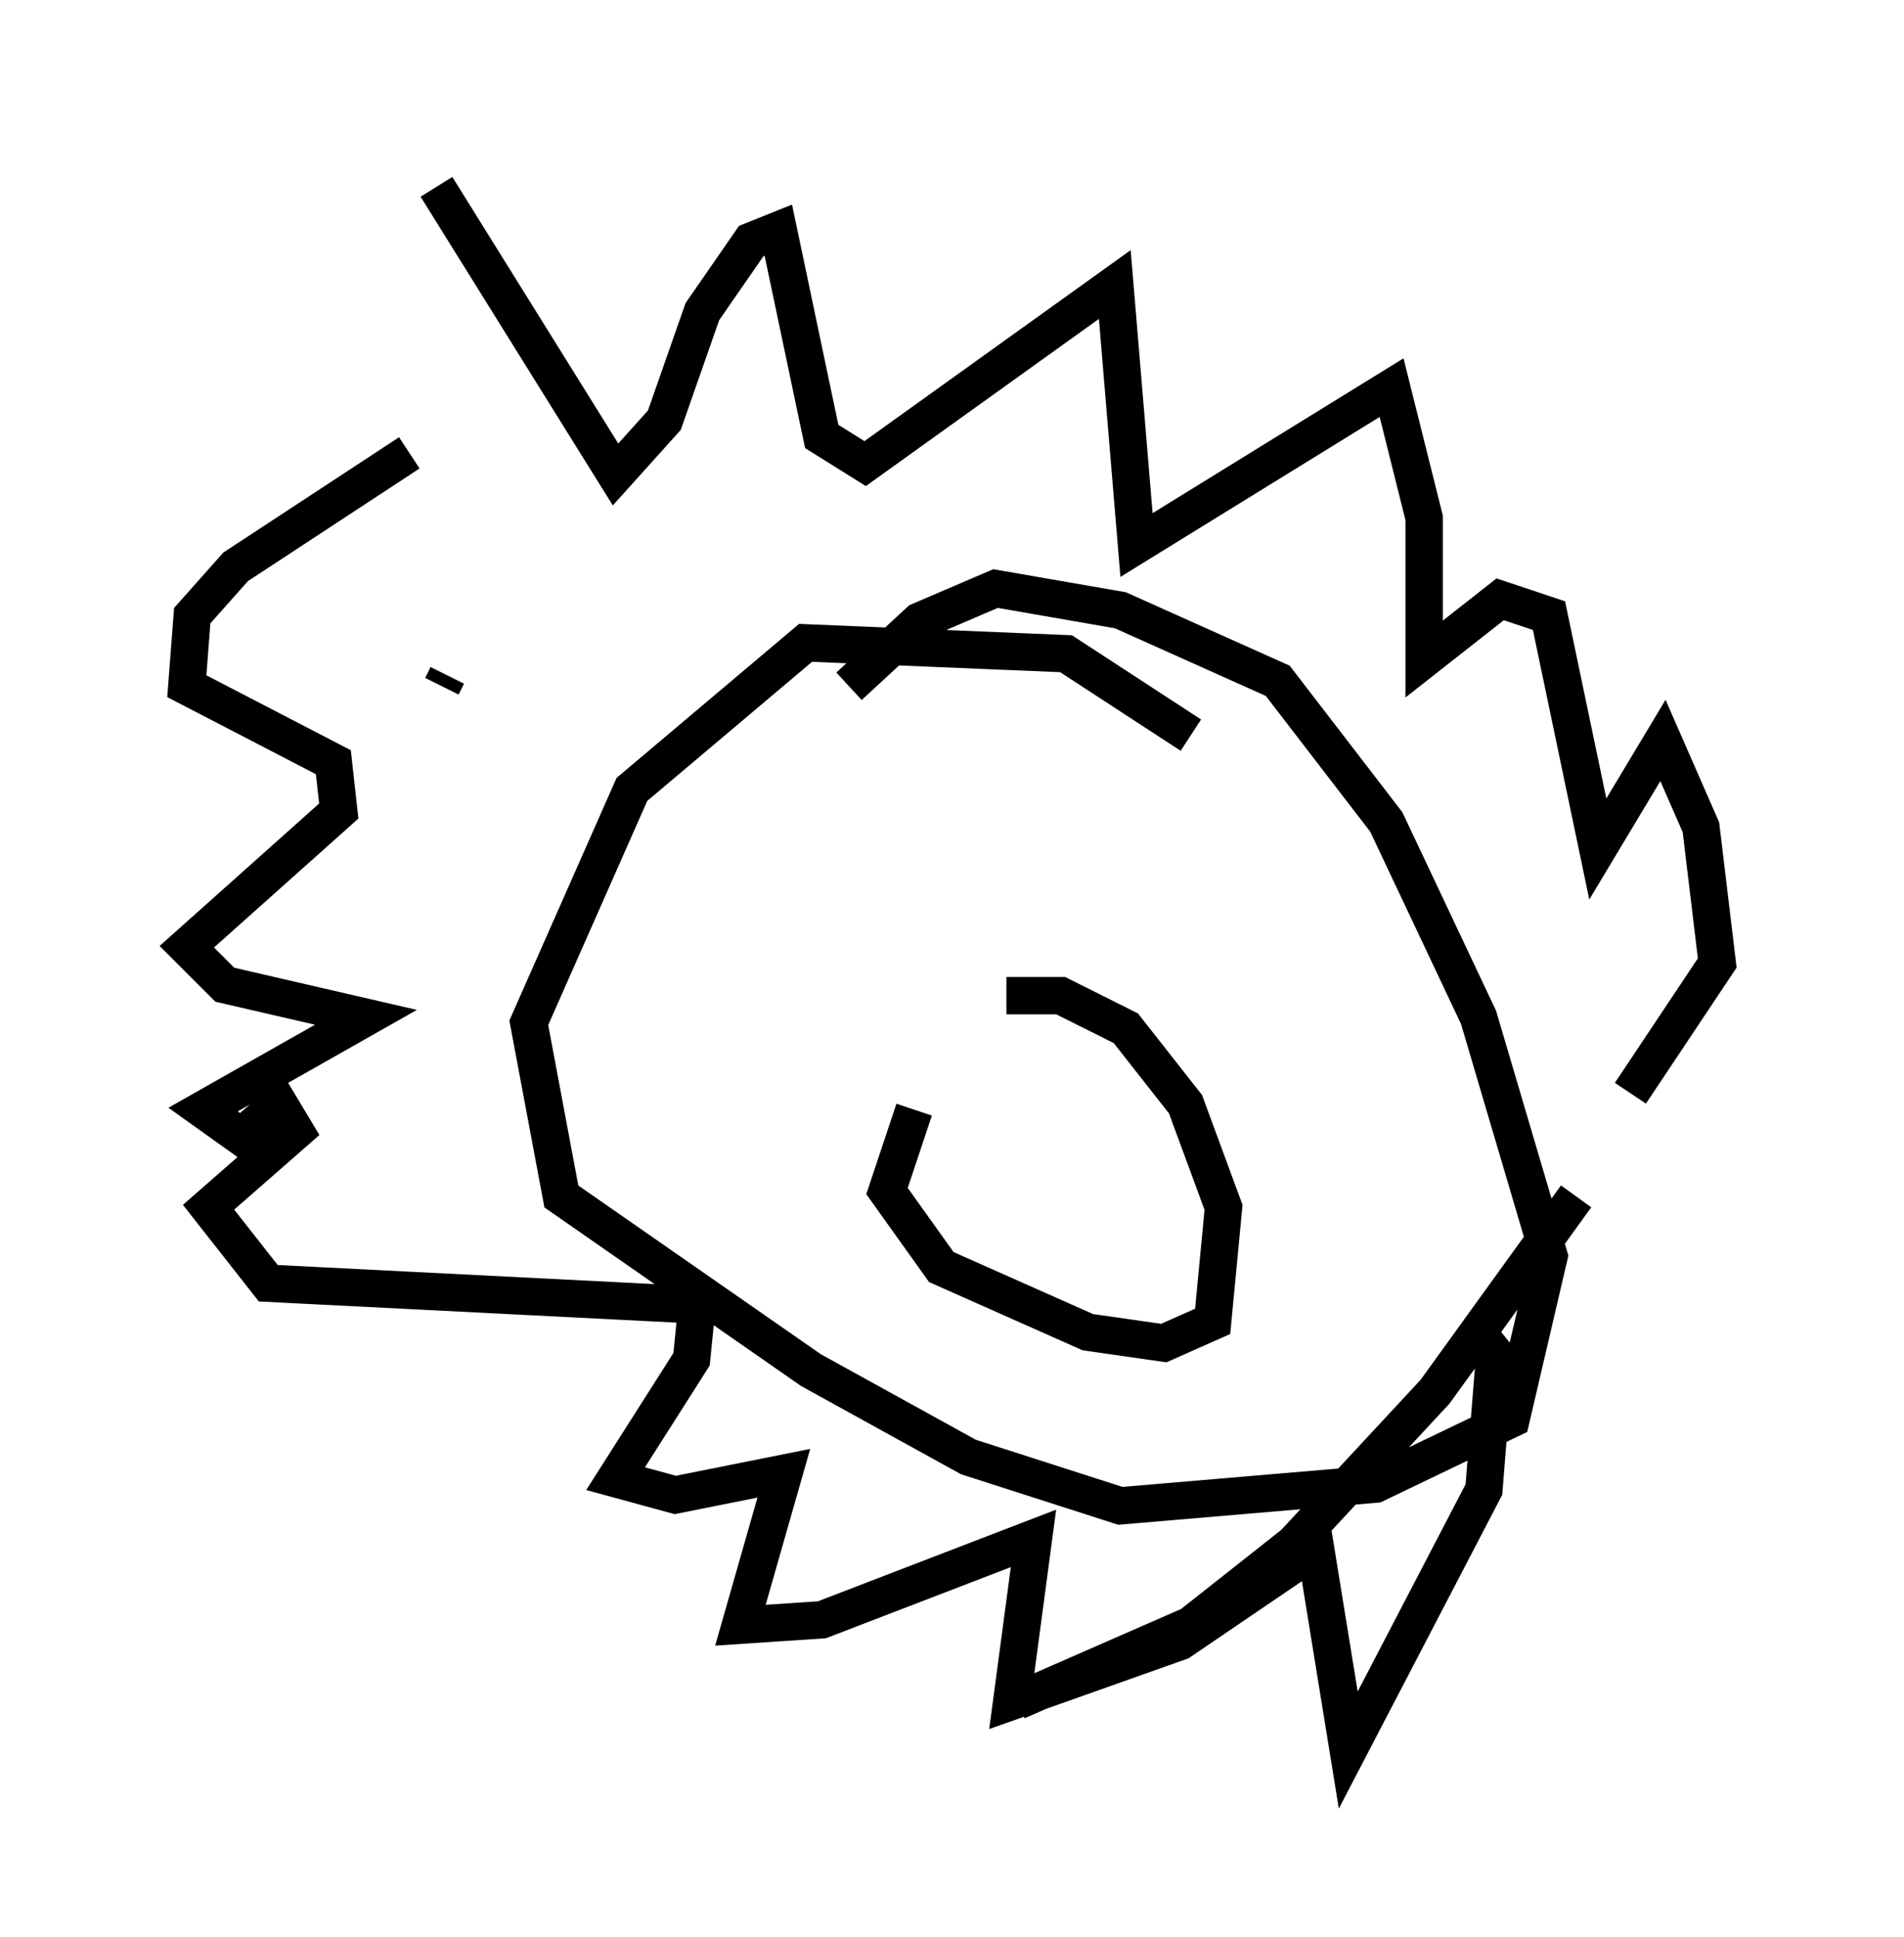 <?xml version="1.0" encoding="utf-8" ?>
<svg baseProfile="full" height="51.832" version="1.1" width="50.961" xmlns="http://www.w3.org/2000/svg" xmlns:ev="http://www.w3.org/2001/xml-events" xmlns:xlink="http://www.w3.org/1999/xlink"><defs /><rect fill="white" height="51.832" width="50.961" x="0" y="0" /><path d="M9.939, 12.117 m1.743, -7.117 l4.793, 7.698 1.307, -1.453 l1.017, -2.905 1.307, -1.888 l0.726, -0.291 1.162, 5.52 l1.162, 0.726 6.682, -4.793 l0.581, 6.972 6.827, -4.212 l0.872, 3.486 0.0, 3.777 l2.034, -1.598 1.307, 0.436 l1.307, 6.246 1.743, -2.905 l1.017, 2.324 0.436, 3.631 l-2.324, 3.486 m-1.453, 2.76 l-3.777, 5.229 -3.777, 4.067 l-2.76, 2.179 -4.648, 2.034 m-15.251, -27.452 l-0.145, 0.291 m-0.872, -6.246 l-4.648, 3.05 -1.162, 1.307 l-0.145, 1.888 3.922, 2.034 l0.145, 1.307 -4.067, 3.631 l1.017, 1.017 3.777, 0.872 l-4.358, 2.469 1.017, 0.726 l1.017, -0.872 0.436, 0.726 l-2.324, 2.034 1.598, 2.034 l11.475, 0.581 -0.145, 1.453 l-2.034, 3.196 1.598, 0.436 l2.905, -0.581 -1.162, 4.067 l2.179, -0.145 5.665, -2.179 l-0.581, 4.358 4.503, -1.598 l3.631, -2.469 0.872, 5.374 l3.631, -6.972 0.291, -3.631 l-0.581, -0.726 m-7.553, -15.832 l-3.341, -2.179 -6.972, -0.291 l-4.648, 3.922 -2.76, 6.246 l0.872, 4.648 6.682, 4.648 l4.212, 2.324 4.067, 1.307 l6.827, -0.581 3.631, -1.743 l1.017, -4.358 -1.888, -6.391 l-2.469, -5.229 -2.905, -3.777 l-4.212, -1.888 -3.341, -0.581 l-2.034, 0.872 -1.888, 1.743 m1.743, 11.33 l-0.726, 2.179 1.453, 2.034 l3.922, 1.743 2.034, 0.291 l1.307, -0.581 0.291, -3.05 l-1.017, -2.76 -1.598, -2.034 l-1.743, -0.872 -1.453, 0.0 " fill="none" stroke="black" stroke-width="1" /></svg>